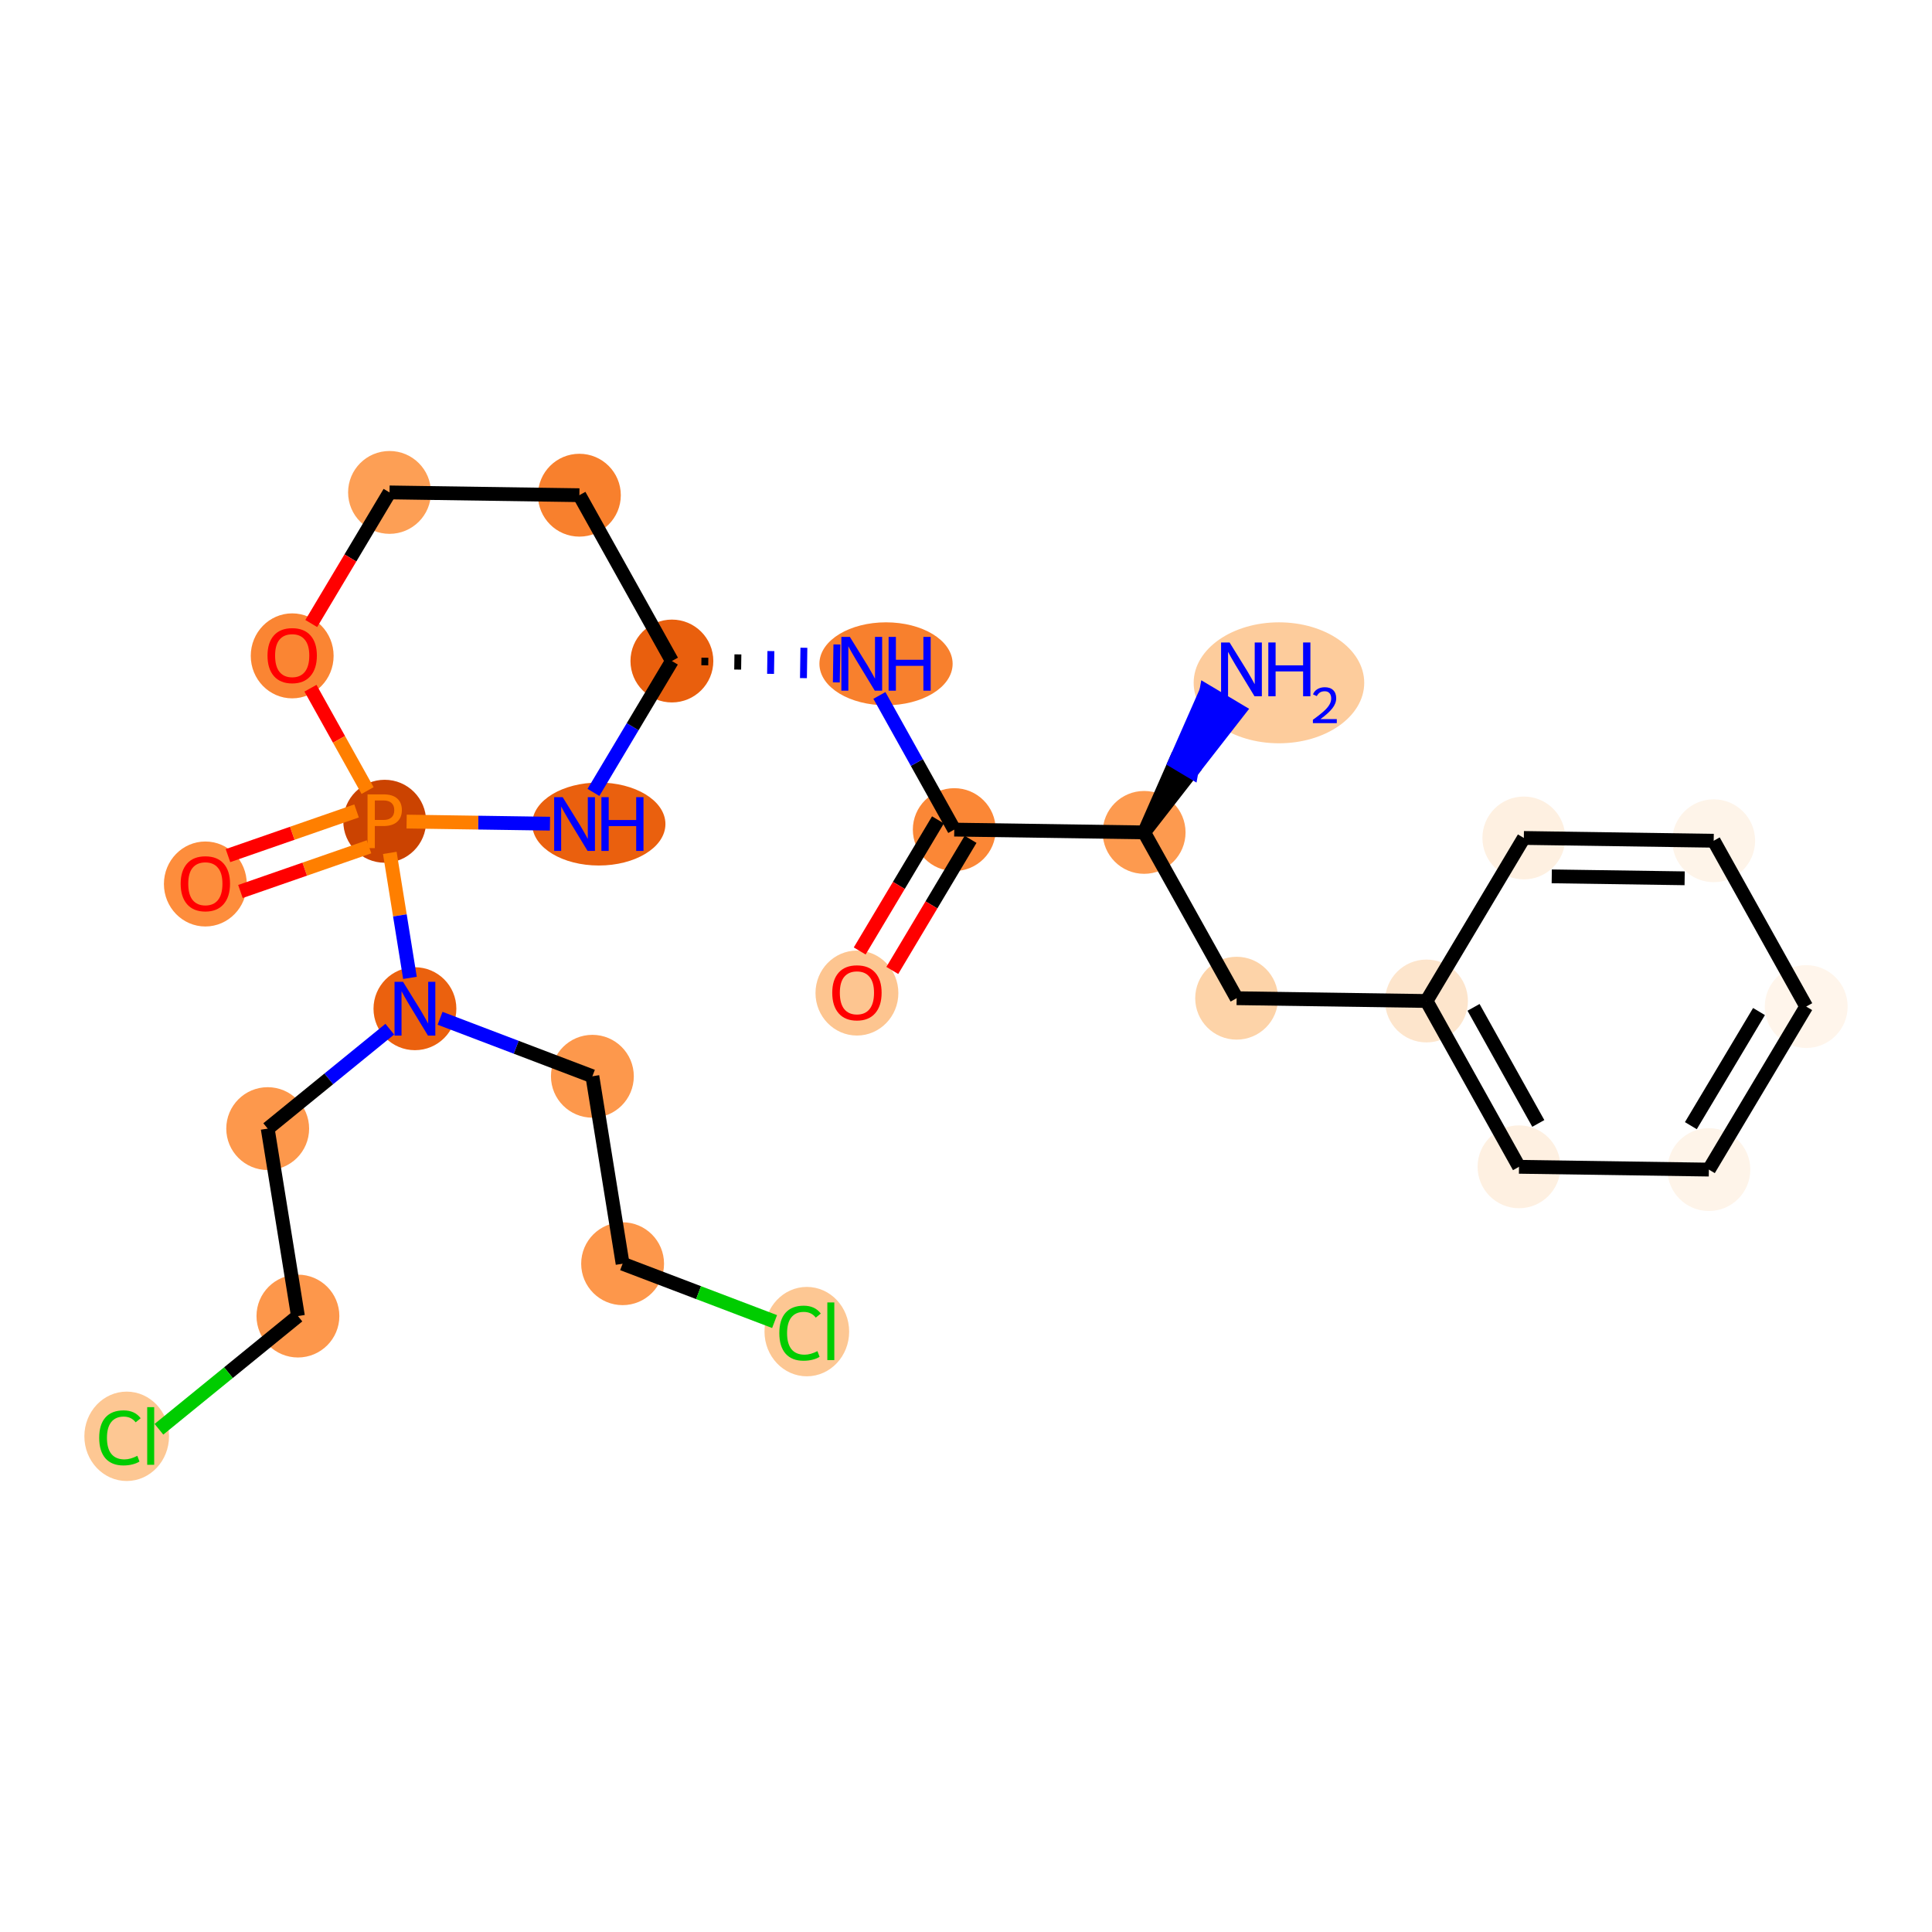 <?xml version='1.0' encoding='iso-8859-1'?>
<svg version='1.1' baseProfile='full'
              xmlns='http://www.w3.org/2000/svg'
                      xmlns:rdkit='http://www.rdkit.org/xml'
                      xmlns:xlink='http://www.w3.org/1999/xlink'
                  xml:space='preserve'
width='280px' height='280px' viewBox='0 0 280 280'>
<!-- END OF HEADER -->
<rect style='opacity:1.0;fill:#FFFFFF;stroke:none' width='280' height='280' x='0' y='0'> </rect>
<ellipse cx='185.354' cy='98.958' rx='11.86' ry='8.266'  style='fill:#FDCC9C;fill-rule:evenodd;stroke:#FDCC9C;stroke-width:1.0px;stroke-linecap:butt;stroke-linejoin:miter;stroke-opacity:1' />
<ellipse cx='165.815' cy='120.637' rx='5.504' ry='5.504'  style='fill:#FD9A4F;fill-rule:evenodd;stroke:#FD9A4F;stroke-width:1.0px;stroke-linecap:butt;stroke-linejoin:miter;stroke-opacity:1' />
<ellipse cx='179.223' cy='144.668' rx='5.504' ry='5.504'  style='fill:#FDD3A8;fill-rule:evenodd;stroke:#FDD3A8;stroke-width:1.0px;stroke-linecap:butt;stroke-linejoin:miter;stroke-opacity:1' />
<ellipse cx='206.739' cy='145.071' rx='5.504' ry='5.504'  style='fill:#FDE5CC;fill-rule:evenodd;stroke:#FDE5CC;stroke-width:1.0px;stroke-linecap:butt;stroke-linejoin:miter;stroke-opacity:1' />
<ellipse cx='220.147' cy='169.102' rx='5.504' ry='5.504'  style='fill:#FEF0E1;fill-rule:evenodd;stroke:#FEF0E1;stroke-width:1.0px;stroke-linecap:butt;stroke-linejoin:miter;stroke-opacity:1' />
<ellipse cx='247.662' cy='169.506' rx='5.504' ry='5.504'  style='fill:#FEF4E9;fill-rule:evenodd;stroke:#FEF4E9;stroke-width:1.0px;stroke-linecap:butt;stroke-linejoin:miter;stroke-opacity:1' />
<ellipse cx='261.769' cy='145.878' rx='5.504' ry='5.504'  style='fill:#FFF5EB;fill-rule:evenodd;stroke:#FFF5EB;stroke-width:1.0px;stroke-linecap:butt;stroke-linejoin:miter;stroke-opacity:1' />
<ellipse cx='248.361' cy='121.848' rx='5.504' ry='5.504'  style='fill:#FEF4E9;fill-rule:evenodd;stroke:#FEF4E9;stroke-width:1.0px;stroke-linecap:butt;stroke-linejoin:miter;stroke-opacity:1' />
<ellipse cx='220.846' cy='121.444' rx='5.504' ry='5.504'  style='fill:#FEF0E1;fill-rule:evenodd;stroke:#FEF0E1;stroke-width:1.0px;stroke-linecap:butt;stroke-linejoin:miter;stroke-opacity:1' />
<ellipse cx='138.3' cy='120.233' rx='5.504' ry='5.504'  style='fill:#FB8736;fill-rule:evenodd;stroke:#FB8736;stroke-width:1.0px;stroke-linecap:butt;stroke-linejoin:miter;stroke-opacity:1' />
<ellipse cx='124.193' cy='143.921' rx='5.504' ry='5.658'  style='fill:#FDC590;fill-rule:evenodd;stroke:#FDC590;stroke-width:1.0px;stroke-linecap:butt;stroke-linejoin:miter;stroke-opacity:1' />
<ellipse cx='128.409' cy='96.203' rx='9.153' ry='5.511'  style='fill:#F8802D;fill-rule:evenodd;stroke:#F8802D;stroke-width:1.0px;stroke-linecap:butt;stroke-linejoin:miter;stroke-opacity:1' />
<ellipse cx='97.377' cy='95.799' rx='5.504' ry='5.504'  style='fill:#E95F0D;fill-rule:evenodd;stroke:#E95F0D;stroke-width:1.0px;stroke-linecap:butt;stroke-linejoin:miter;stroke-opacity:1' />
<ellipse cx='83.969' cy='71.768' rx='5.504' ry='5.504'  style='fill:#F8802D;fill-rule:evenodd;stroke:#F8802D;stroke-width:1.0px;stroke-linecap:butt;stroke-linejoin:miter;stroke-opacity:1' />
<ellipse cx='56.453' cy='71.365' rx='5.504' ry='5.504'  style='fill:#FD9F55;fill-rule:evenodd;stroke:#FD9F55;stroke-width:1.0px;stroke-linecap:butt;stroke-linejoin:miter;stroke-opacity:1' />
<ellipse cx='42.346' cy='95.052' rx='5.504' ry='5.658'  style='fill:#FA8533;fill-rule:evenodd;stroke:#FA8533;stroke-width:1.0px;stroke-linecap:butt;stroke-linejoin:miter;stroke-opacity:1' />
<ellipse cx='55.754' cy='119.023' rx='5.504' ry='5.511'  style='fill:#CB4301;fill-rule:evenodd;stroke:#CB4301;stroke-width:1.0px;stroke-linecap:butt;stroke-linejoin:miter;stroke-opacity:1' />
<ellipse cx='29.76' cy='128.115' rx='5.504' ry='5.658'  style='fill:#FD8D3C;fill-rule:evenodd;stroke:#FD8D3C;stroke-width:1.0px;stroke-linecap:butt;stroke-linejoin:miter;stroke-opacity:1' />
<ellipse cx='60.135' cy='146.19' rx='5.504' ry='5.511'  style='fill:#EB610E;fill-rule:evenodd;stroke:#EB610E;stroke-width:1.0px;stroke-linecap:butt;stroke-linejoin:miter;stroke-opacity:1' />
<ellipse cx='38.797' cy='163.567' rx='5.504' ry='5.504'  style='fill:#FD984C;fill-rule:evenodd;stroke:#FD984C;stroke-width:1.0px;stroke-linecap:butt;stroke-linejoin:miter;stroke-opacity:1' />
<ellipse cx='43.178' cy='190.734' rx='5.504' ry='5.504'  style='fill:#FD974B;fill-rule:evenodd;stroke:#FD974B;stroke-width:1.0px;stroke-linecap:butt;stroke-linejoin:miter;stroke-opacity:1' />
<ellipse cx='18.362' cy='208.161' rx='5.635' ry='5.978'  style='fill:#FDC793;fill-rule:evenodd;stroke:#FDC793;stroke-width:1.0px;stroke-linecap:butt;stroke-linejoin:miter;stroke-opacity:1' />
<ellipse cx='85.853' cy='155.98' rx='5.504' ry='5.504'  style='fill:#FD984C;fill-rule:evenodd;stroke:#FD984C;stroke-width:1.0px;stroke-linecap:butt;stroke-linejoin:miter;stroke-opacity:1' />
<ellipse cx='90.233' cy='183.147' rx='5.504' ry='5.504'  style='fill:#FD974B;fill-rule:evenodd;stroke:#FD974B;stroke-width:1.0px;stroke-linecap:butt;stroke-linejoin:miter;stroke-opacity:1' />
<ellipse cx='116.931' cy='192.987' rx='5.635' ry='5.978'  style='fill:#FDC793;fill-rule:evenodd;stroke:#FDC793;stroke-width:1.0px;stroke-linecap:butt;stroke-linejoin:miter;stroke-opacity:1' />
<ellipse cx='86.786' cy='119.426' rx='9.153' ry='5.511'  style='fill:#EA600E;fill-rule:evenodd;stroke:#EA600E;stroke-width:1.0px;stroke-linecap:butt;stroke-linejoin:miter;stroke-opacity:1' />
<path class='bond-0 atom-1 atom-0' d='M 165.815,120.637 L 172.682,111.821 L 170.319,110.41 Z' style='fill:#000000;fill-rule:evenodd;fill-opacity:1;stroke:#000000;stroke-width:2.0px;stroke-linecap:butt;stroke-linejoin:miter;stroke-opacity:1;' />
<path class='bond-0 atom-1 atom-0' d='M 172.682,111.821 L 174.822,100.184 L 179.548,103.005 Z' style='fill:#0000FF;fill-rule:evenodd;fill-opacity:1;stroke:#0000FF;stroke-width:2.0px;stroke-linecap:butt;stroke-linejoin:miter;stroke-opacity:1;' />
<path class='bond-0 atom-1 atom-0' d='M 172.682,111.821 L 170.319,110.41 L 174.822,100.184 Z' style='fill:#0000FF;fill-rule:evenodd;fill-opacity:1;stroke:#0000FF;stroke-width:2.0px;stroke-linecap:butt;stroke-linejoin:miter;stroke-opacity:1;' />
<path class='bond-1 atom-1 atom-2' d='M 165.815,120.637 L 179.223,144.668' style='fill:none;fill-rule:evenodd;stroke:#000000;stroke-width:2.0px;stroke-linecap:butt;stroke-linejoin:miter;stroke-opacity:1' />
<path class='bond-8 atom-1 atom-9' d='M 165.815,120.637 L 138.3,120.233' style='fill:none;fill-rule:evenodd;stroke:#000000;stroke-width:2.0px;stroke-linecap:butt;stroke-linejoin:miter;stroke-opacity:1' />
<path class='bond-2 atom-2 atom-3' d='M 179.223,144.668 L 206.739,145.071' style='fill:none;fill-rule:evenodd;stroke:#000000;stroke-width:2.0px;stroke-linecap:butt;stroke-linejoin:miter;stroke-opacity:1' />
<path class='bond-3 atom-3 atom-4' d='M 206.739,145.071 L 220.147,169.102' style='fill:none;fill-rule:evenodd;stroke:#000000;stroke-width:2.0px;stroke-linecap:butt;stroke-linejoin:miter;stroke-opacity:1' />
<path class='bond-3 atom-3 atom-4' d='M 213.556,145.994 L 222.942,162.816' style='fill:none;fill-rule:evenodd;stroke:#000000;stroke-width:2.0px;stroke-linecap:butt;stroke-linejoin:miter;stroke-opacity:1' />
<path class='bond-25 atom-8 atom-3' d='M 220.846,121.444 L 206.739,145.071' style='fill:none;fill-rule:evenodd;stroke:#000000;stroke-width:2.0px;stroke-linecap:butt;stroke-linejoin:miter;stroke-opacity:1' />
<path class='bond-4 atom-4 atom-5' d='M 220.147,169.102 L 247.662,169.506' style='fill:none;fill-rule:evenodd;stroke:#000000;stroke-width:2.0px;stroke-linecap:butt;stroke-linejoin:miter;stroke-opacity:1' />
<path class='bond-5 atom-5 atom-6' d='M 247.662,169.506 L 261.769,145.878' style='fill:none;fill-rule:evenodd;stroke:#000000;stroke-width:2.0px;stroke-linecap:butt;stroke-linejoin:miter;stroke-opacity:1' />
<path class='bond-5 atom-5 atom-6' d='M 245.053,163.14 L 254.928,146.601' style='fill:none;fill-rule:evenodd;stroke:#000000;stroke-width:2.0px;stroke-linecap:butt;stroke-linejoin:miter;stroke-opacity:1' />
<path class='bond-6 atom-6 atom-7' d='M 261.769,145.878 L 248.361,121.848' style='fill:none;fill-rule:evenodd;stroke:#000000;stroke-width:2.0px;stroke-linecap:butt;stroke-linejoin:miter;stroke-opacity:1' />
<path class='bond-7 atom-7 atom-8' d='M 248.361,121.848 L 220.846,121.444' style='fill:none;fill-rule:evenodd;stroke:#000000;stroke-width:2.0px;stroke-linecap:butt;stroke-linejoin:miter;stroke-opacity:1' />
<path class='bond-7 atom-7 atom-8' d='M 244.153,127.29 L 224.892,127.008' style='fill:none;fill-rule:evenodd;stroke:#000000;stroke-width:2.0px;stroke-linecap:butt;stroke-linejoin:miter;stroke-opacity:1' />
<path class='bond-9 atom-9 atom-10' d='M 135.937,118.823 L 130.266,128.322' style='fill:none;fill-rule:evenodd;stroke:#000000;stroke-width:2.0px;stroke-linecap:butt;stroke-linejoin:miter;stroke-opacity:1' />
<path class='bond-9 atom-9 atom-10' d='M 130.266,128.322 L 124.594,137.821' style='fill:none;fill-rule:evenodd;stroke:#FF0000;stroke-width:2.0px;stroke-linecap:butt;stroke-linejoin:miter;stroke-opacity:1' />
<path class='bond-9 atom-9 atom-10' d='M 140.663,121.644 L 134.991,131.143' style='fill:none;fill-rule:evenodd;stroke:#000000;stroke-width:2.0px;stroke-linecap:butt;stroke-linejoin:miter;stroke-opacity:1' />
<path class='bond-9 atom-9 atom-10' d='M 134.991,131.143 L 129.319,140.643' style='fill:none;fill-rule:evenodd;stroke:#FF0000;stroke-width:2.0px;stroke-linecap:butt;stroke-linejoin:miter;stroke-opacity:1' />
<path class='bond-10 atom-9 atom-11' d='M 138.3,120.233 L 132.875,110.51' style='fill:none;fill-rule:evenodd;stroke:#000000;stroke-width:2.0px;stroke-linecap:butt;stroke-linejoin:miter;stroke-opacity:1' />
<path class='bond-10 atom-9 atom-11' d='M 132.875,110.51 L 127.45,100.787' style='fill:none;fill-rule:evenodd;stroke:#0000FF;stroke-width:2.0px;stroke-linecap:butt;stroke-linejoin:miter;stroke-opacity:1' />
<path class='bond-11 atom-12 atom-11' d='M 102.143,96.419 L 102.159,95.319' style='fill:none;fill-rule:evenodd;stroke:#000000;stroke-width:1.0px;stroke-linecap:butt;stroke-linejoin:miter;stroke-opacity:1' />
<path class='bond-11 atom-12 atom-11' d='M 106.909,97.04 L 106.942,94.838' style='fill:none;fill-rule:evenodd;stroke:#000000;stroke-width:1.0px;stroke-linecap:butt;stroke-linejoin:miter;stroke-opacity:1' />
<path class='bond-11 atom-12 atom-11' d='M 111.676,97.66 L 111.724,94.358' style='fill:none;fill-rule:evenodd;stroke:#0000FF;stroke-width:1.0px;stroke-linecap:butt;stroke-linejoin:miter;stroke-opacity:1' />
<path class='bond-11 atom-12 atom-11' d='M 116.442,98.28 L 116.506,93.878' style='fill:none;fill-rule:evenodd;stroke:#0000FF;stroke-width:1.0px;stroke-linecap:butt;stroke-linejoin:miter;stroke-opacity:1' />
<path class='bond-11 atom-12 atom-11' d='M 121.208,98.901 L 121.289,93.398' style='fill:none;fill-rule:evenodd;stroke:#0000FF;stroke-width:1.0px;stroke-linecap:butt;stroke-linejoin:miter;stroke-opacity:1' />
<path class='bond-12 atom-12 atom-13' d='M 97.377,95.799 L 83.969,71.768' style='fill:none;fill-rule:evenodd;stroke:#000000;stroke-width:2.0px;stroke-linecap:butt;stroke-linejoin:miter;stroke-opacity:1' />
<path class='bond-26 atom-25 atom-12' d='M 86.007,114.842 L 91.692,105.32' style='fill:none;fill-rule:evenodd;stroke:#0000FF;stroke-width:2.0px;stroke-linecap:butt;stroke-linejoin:miter;stroke-opacity:1' />
<path class='bond-26 atom-25 atom-12' d='M 91.692,105.32 L 97.377,95.799' style='fill:none;fill-rule:evenodd;stroke:#000000;stroke-width:2.0px;stroke-linecap:butt;stroke-linejoin:miter;stroke-opacity:1' />
<path class='bond-13 atom-13 atom-14' d='M 83.969,71.768 L 56.453,71.365' style='fill:none;fill-rule:evenodd;stroke:#000000;stroke-width:2.0px;stroke-linecap:butt;stroke-linejoin:miter;stroke-opacity:1' />
<path class='bond-14 atom-14 atom-15' d='M 56.453,71.365 L 50.782,80.864' style='fill:none;fill-rule:evenodd;stroke:#000000;stroke-width:2.0px;stroke-linecap:butt;stroke-linejoin:miter;stroke-opacity:1' />
<path class='bond-14 atom-14 atom-15' d='M 50.782,80.864 L 45.11,90.363' style='fill:none;fill-rule:evenodd;stroke:#FF0000;stroke-width:2.0px;stroke-linecap:butt;stroke-linejoin:miter;stroke-opacity:1' />
<path class='bond-15 atom-15 atom-16' d='M 44.996,99.742 L 49.134,107.158' style='fill:none;fill-rule:evenodd;stroke:#FF0000;stroke-width:2.0px;stroke-linecap:butt;stroke-linejoin:miter;stroke-opacity:1' />
<path class='bond-15 atom-15 atom-16' d='M 49.134,107.158 L 53.272,114.574' style='fill:none;fill-rule:evenodd;stroke:#FF7F00;stroke-width:2.0px;stroke-linecap:butt;stroke-linejoin:miter;stroke-opacity:1' />
<path class='bond-16 atom-16 atom-17' d='M 51.676,117.527 L 42.357,120.764' style='fill:none;fill-rule:evenodd;stroke:#FF7F00;stroke-width:2.0px;stroke-linecap:butt;stroke-linejoin:miter;stroke-opacity:1' />
<path class='bond-16 atom-16 atom-17' d='M 42.357,120.764 L 33.039,124.002' style='fill:none;fill-rule:evenodd;stroke:#FF0000;stroke-width:2.0px;stroke-linecap:butt;stroke-linejoin:miter;stroke-opacity:1' />
<path class='bond-16 atom-16 atom-17' d='M 53.482,122.725 L 44.163,125.963' style='fill:none;fill-rule:evenodd;stroke:#FF7F00;stroke-width:2.0px;stroke-linecap:butt;stroke-linejoin:miter;stroke-opacity:1' />
<path class='bond-16 atom-16 atom-17' d='M 44.163,125.963 L 34.845,129.201' style='fill:none;fill-rule:evenodd;stroke:#FF0000;stroke-width:2.0px;stroke-linecap:butt;stroke-linejoin:miter;stroke-opacity:1' />
<path class='bond-17 atom-16 atom-18' d='M 56.494,123.607 L 57.954,132.664' style='fill:none;fill-rule:evenodd;stroke:#FF7F00;stroke-width:2.0px;stroke-linecap:butt;stroke-linejoin:miter;stroke-opacity:1' />
<path class='bond-17 atom-16 atom-18' d='M 57.954,132.664 L 59.414,141.721' style='fill:none;fill-rule:evenodd;stroke:#0000FF;stroke-width:2.0px;stroke-linecap:butt;stroke-linejoin:miter;stroke-opacity:1' />
<path class='bond-24 atom-16 atom-25' d='M 58.93,119.069 L 69.318,119.222' style='fill:none;fill-rule:evenodd;stroke:#FF7F00;stroke-width:2.0px;stroke-linecap:butt;stroke-linejoin:miter;stroke-opacity:1' />
<path class='bond-24 atom-16 atom-25' d='M 69.318,119.222 L 79.706,119.374' style='fill:none;fill-rule:evenodd;stroke:#0000FF;stroke-width:2.0px;stroke-linecap:butt;stroke-linejoin:miter;stroke-opacity:1' />
<path class='bond-18 atom-18 atom-19' d='M 56.491,149.157 L 47.645,156.362' style='fill:none;fill-rule:evenodd;stroke:#0000FF;stroke-width:2.0px;stroke-linecap:butt;stroke-linejoin:miter;stroke-opacity:1' />
<path class='bond-18 atom-18 atom-19' d='M 47.645,156.362 L 38.797,163.567' style='fill:none;fill-rule:evenodd;stroke:#000000;stroke-width:2.0px;stroke-linecap:butt;stroke-linejoin:miter;stroke-opacity:1' />
<path class='bond-21 atom-18 atom-22' d='M 63.778,147.577 L 74.816,151.778' style='fill:none;fill-rule:evenodd;stroke:#0000FF;stroke-width:2.0px;stroke-linecap:butt;stroke-linejoin:miter;stroke-opacity:1' />
<path class='bond-21 atom-18 atom-22' d='M 74.816,151.778 L 85.853,155.98' style='fill:none;fill-rule:evenodd;stroke:#000000;stroke-width:2.0px;stroke-linecap:butt;stroke-linejoin:miter;stroke-opacity:1' />
<path class='bond-19 atom-19 atom-20' d='M 38.797,163.567 L 43.178,190.734' style='fill:none;fill-rule:evenodd;stroke:#000000;stroke-width:2.0px;stroke-linecap:butt;stroke-linejoin:miter;stroke-opacity:1' />
<path class='bond-20 atom-20 atom-21' d='M 43.178,190.734 L 33.106,198.937' style='fill:none;fill-rule:evenodd;stroke:#000000;stroke-width:2.0px;stroke-linecap:butt;stroke-linejoin:miter;stroke-opacity:1' />
<path class='bond-20 atom-20 atom-21' d='M 33.106,198.937 L 23.035,207.139' style='fill:none;fill-rule:evenodd;stroke:#00CC00;stroke-width:2.0px;stroke-linecap:butt;stroke-linejoin:miter;stroke-opacity:1' />
<path class='bond-22 atom-22 atom-23' d='M 85.853,155.98 L 90.233,183.147' style='fill:none;fill-rule:evenodd;stroke:#000000;stroke-width:2.0px;stroke-linecap:butt;stroke-linejoin:miter;stroke-opacity:1' />
<path class='bond-23 atom-23 atom-24' d='M 90.233,183.147 L 101.246,187.339' style='fill:none;fill-rule:evenodd;stroke:#000000;stroke-width:2.0px;stroke-linecap:butt;stroke-linejoin:miter;stroke-opacity:1' />
<path class='bond-23 atom-23 atom-24' d='M 101.246,187.339 L 112.258,191.531' style='fill:none;fill-rule:evenodd;stroke:#00CC00;stroke-width:2.0px;stroke-linecap:butt;stroke-linejoin:miter;stroke-opacity:1' />
<path  class='atom-0' d='M 178.2 93.113
L 180.753 97.241
Q 181.007 97.648, 181.414 98.386
Q 181.821 99.123, 181.843 99.167
L 181.843 93.113
L 182.878 93.113
L 182.878 100.906
L 181.81 100.906
L 179.069 96.394
Q 178.75 95.865, 178.409 95.26
Q 178.079 94.654, 177.98 94.467
L 177.98 100.906
L 176.967 100.906
L 176.967 93.113
L 178.2 93.113
' fill='#0000FF'/>
<path  class='atom-0' d='M 183.814 93.113
L 184.87 93.113
L 184.87 96.427
L 188.855 96.427
L 188.855 93.113
L 189.912 93.113
L 189.912 100.906
L 188.855 100.906
L 188.855 97.307
L 184.87 97.307
L 184.87 100.906
L 183.814 100.906
L 183.814 93.113
' fill='#0000FF'/>
<path  class='atom-0' d='M 190.289 100.633
Q 190.478 100.146, 190.929 99.877
Q 191.379 99.601, 192.004 99.601
Q 192.781 99.601, 193.217 100.023
Q 193.653 100.444, 193.653 101.192
Q 193.653 101.955, 193.086 102.667
Q 192.527 103.379, 191.364 104.222
L 193.74 104.222
L 193.74 104.803
L 190.275 104.803
L 190.275 104.316
Q 191.234 103.633, 191.8 103.125
Q 192.374 102.616, 192.65 102.159
Q 192.926 101.701, 192.926 101.229
Q 192.926 100.735, 192.679 100.459
Q 192.432 100.183, 192.004 100.183
Q 191.59 100.183, 191.314 100.35
Q 191.038 100.517, 190.841 100.887
L 190.289 100.633
' fill='#0000FF'/>
<path  class='atom-10' d='M 120.616 143.882
Q 120.616 142.011, 121.54 140.966
Q 122.465 139.92, 124.193 139.92
Q 125.921 139.92, 126.846 140.966
Q 127.77 142.011, 127.77 143.882
Q 127.77 145.776, 126.835 146.854
Q 125.899 147.922, 124.193 147.922
Q 122.476 147.922, 121.54 146.854
Q 120.616 145.787, 120.616 143.882
M 124.193 147.042
Q 125.382 147.042, 126.02 146.249
Q 126.67 145.446, 126.67 143.882
Q 126.67 142.352, 126.02 141.582
Q 125.382 140.8, 124.193 140.8
Q 123.004 140.8, 122.355 141.571
Q 121.716 142.341, 121.716 143.882
Q 121.716 145.457, 122.355 146.249
Q 123.004 147.042, 124.193 147.042
' fill='#FF0000'/>
<path  class='atom-11' d='M 123.169 92.306
L 125.723 96.434
Q 125.976 96.841, 126.383 97.579
Q 126.791 98.316, 126.813 98.36
L 126.813 92.306
L 127.847 92.306
L 127.847 100.099
L 126.78 100.099
L 124.039 95.586
Q 123.72 95.058, 123.378 94.453
Q 123.048 93.847, 122.949 93.66
L 122.949 100.099
L 121.937 100.099
L 121.937 92.306
L 123.169 92.306
' fill='#0000FF'/>
<path  class='atom-11' d='M 128.783 92.306
L 129.84 92.306
L 129.84 95.619
L 133.824 95.619
L 133.824 92.306
L 134.881 92.306
L 134.881 100.099
L 133.824 100.099
L 133.824 96.5
L 129.84 96.5
L 129.84 100.099
L 128.783 100.099
L 128.783 92.306
' fill='#0000FF'/>
<path  class='atom-15' d='M 38.769 95.014
Q 38.769 93.143, 39.694 92.097
Q 40.618 91.051, 42.346 91.051
Q 44.074 91.051, 44.999 92.097
Q 45.924 93.143, 45.924 95.014
Q 45.924 96.907, 44.988 97.986
Q 44.052 99.054, 42.346 99.054
Q 40.629 99.054, 39.694 97.986
Q 38.769 96.918, 38.769 95.014
M 42.346 98.173
Q 43.535 98.173, 44.173 97.38
Q 44.823 96.577, 44.823 95.014
Q 44.823 93.484, 44.173 92.713
Q 43.535 91.932, 42.346 91.932
Q 41.157 91.932, 40.508 92.702
Q 39.87 93.473, 39.87 95.014
Q 39.87 96.588, 40.508 97.38
Q 41.157 98.173, 42.346 98.173
' fill='#FF0000'/>
<path  class='atom-16' d='M 55.567 115.126
Q 56.899 115.126, 57.571 115.731
Q 58.242 116.326, 58.242 117.416
Q 58.242 118.494, 57.548 119.111
Q 56.866 119.716, 55.567 119.716
L 54.323 119.716
L 54.323 122.919
L 53.267 122.919
L 53.267 115.126
L 55.567 115.126
M 55.567 118.835
Q 56.327 118.835, 56.734 118.472
Q 57.141 118.109, 57.141 117.416
Q 57.141 116.722, 56.734 116.37
Q 56.338 116.007, 55.567 116.007
L 54.323 116.007
L 54.323 118.835
L 55.567 118.835
' fill='#FF7F00'/>
<path  class='atom-17' d='M 26.183 128.076
Q 26.183 126.205, 27.108 125.159
Q 28.032 124.113, 29.76 124.113
Q 31.489 124.113, 32.413 125.159
Q 33.338 126.205, 33.338 128.076
Q 33.338 129.969, 32.402 131.048
Q 31.467 132.116, 29.76 132.116
Q 28.043 132.116, 27.108 131.048
Q 26.183 129.98, 26.183 128.076
M 29.76 131.235
Q 30.949 131.235, 31.588 130.443
Q 32.237 129.639, 32.237 128.076
Q 32.237 126.546, 31.588 125.776
Q 30.949 124.994, 29.76 124.994
Q 28.572 124.994, 27.922 125.765
Q 27.284 126.535, 27.284 128.076
Q 27.284 129.65, 27.922 130.443
Q 28.572 131.235, 29.76 131.235
' fill='#FF0000'/>
<path  class='atom-18' d='M 58.412 142.293
L 60.966 146.421
Q 61.219 146.828, 61.626 147.566
Q 62.034 148.303, 62.056 148.347
L 62.056 142.293
L 63.09 142.293
L 63.09 150.086
L 62.023 150.086
L 59.282 145.573
Q 58.963 145.045, 58.621 144.44
Q 58.291 143.834, 58.192 143.647
L 58.192 150.086
L 57.179 150.086
L 57.179 142.293
L 58.412 142.293
' fill='#0000FF'/>
<path  class='atom-21' d='M 14.378 208.381
Q 14.378 206.444, 15.28 205.431
Q 16.194 204.408, 17.922 204.408
Q 19.529 204.408, 20.388 205.542
L 19.661 206.136
Q 19.034 205.31, 17.922 205.31
Q 16.744 205.31, 16.117 206.103
Q 15.501 206.884, 15.501 208.381
Q 15.501 209.922, 16.139 210.715
Q 16.788 211.507, 18.043 211.507
Q 18.902 211.507, 19.903 210.99
L 20.212 211.816
Q 19.804 212.08, 19.188 212.234
Q 18.572 212.388, 17.889 212.388
Q 16.194 212.388, 15.28 211.353
Q 14.378 210.319, 14.378 208.381
' fill='#00CC00'/>
<path  class='atom-21' d='M 21.334 203.934
L 22.347 203.934
L 22.347 212.289
L 21.334 212.289
L 21.334 203.934
' fill='#00CC00'/>
<path  class='atom-24' d='M 112.946 193.207
Q 112.946 191.27, 113.849 190.257
Q 114.762 189.233, 116.49 189.233
Q 118.097 189.233, 118.956 190.367
L 118.23 190.961
Q 117.602 190.136, 116.49 190.136
Q 115.313 190.136, 114.685 190.928
Q 114.069 191.71, 114.069 193.207
Q 114.069 194.748, 114.707 195.54
Q 115.357 196.333, 116.611 196.333
Q 117.47 196.333, 118.472 195.816
L 118.78 196.641
Q 118.373 196.905, 117.756 197.059
Q 117.14 197.214, 116.457 197.214
Q 114.762 197.214, 113.849 196.179
Q 112.946 195.144, 112.946 193.207
' fill='#00CC00'/>
<path  class='atom-24' d='M 119.903 188.76
L 120.915 188.76
L 120.915 197.114
L 119.903 197.114
L 119.903 188.76
' fill='#00CC00'/>
<path  class='atom-25' d='M 81.547 115.53
L 84.101 119.657
Q 84.354 120.065, 84.761 120.802
Q 85.168 121.54, 85.19 121.584
L 85.19 115.53
L 86.225 115.53
L 86.225 123.323
L 85.157 123.323
L 82.416 118.81
Q 82.097 118.281, 81.756 117.676
Q 81.426 117.071, 81.327 116.883
L 81.327 123.323
L 80.314 123.323
L 80.314 115.53
L 81.547 115.53
' fill='#0000FF'/>
<path  class='atom-25' d='M 87.161 115.53
L 88.217 115.53
L 88.217 118.843
L 92.202 118.843
L 92.202 115.53
L 93.259 115.53
L 93.259 123.323
L 92.202 123.323
L 92.202 119.723
L 88.217 119.723
L 88.217 123.323
L 87.161 123.323
L 87.161 115.53
' fill='#0000FF'/>
</svg>
